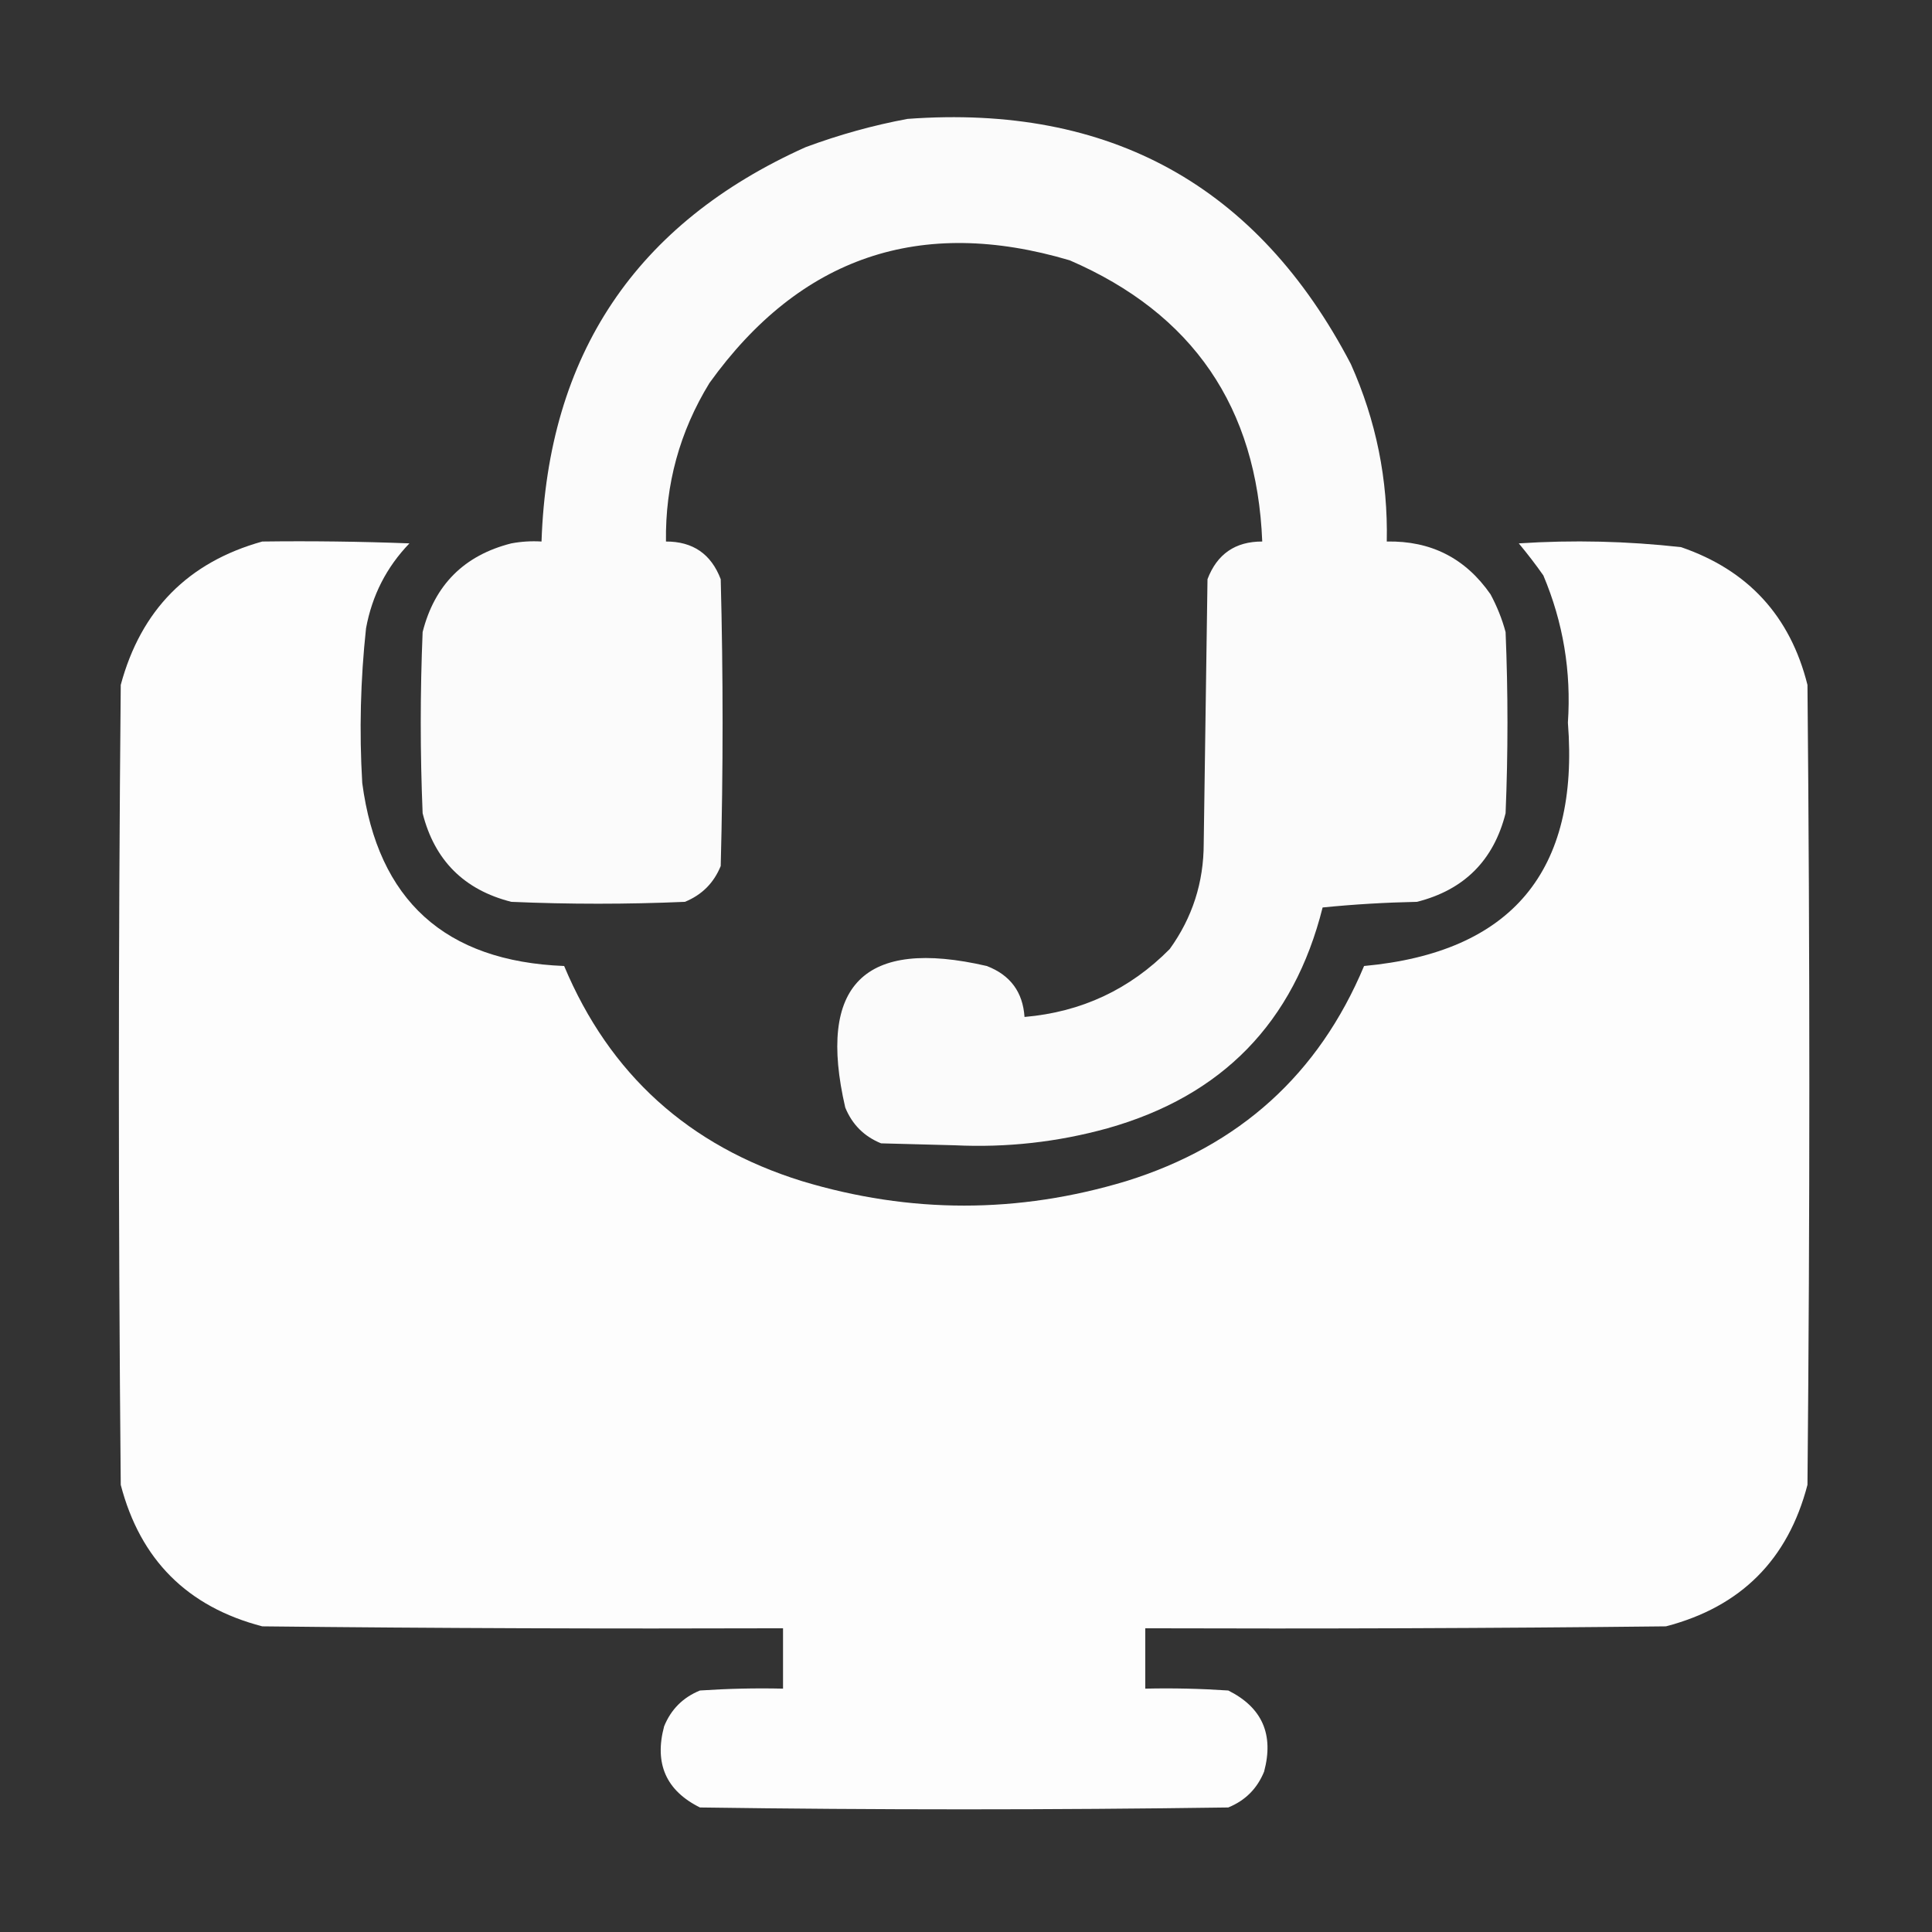 <svg width="24" height="24" viewBox="0 0 24 24" fill="none" xmlns="http://www.w3.org/2000/svg">
<rect x="0" y="0" width="24" height="24" fill="#333333" stroke="none"/>
<path opacity="0.977" fill-rule="evenodd" clip-rule="evenodd" d="M11.273 1.477C13.789 1.292 15.625 2.308 16.781 4.523C17.095 5.225 17.243 5.959 17.227 6.727C17.776 6.716 18.205 6.935 18.516 7.383C18.596 7.532 18.659 7.688 18.703 7.852C18.734 8.602 18.734 9.352 18.703 10.102C18.555 10.688 18.188 11.055 17.602 11.203C17.21 11.211 16.819 11.234 16.43 11.273C16.072 12.701 15.182 13.615 13.758 14.016C13.137 14.188 12.504 14.258 11.859 14.227C11.555 14.219 11.25 14.211 10.945 14.203C10.734 14.117 10.586 13.969 10.5 13.758C10.148 12.234 10.734 11.648 12.258 12C12.55 12.112 12.706 12.323 12.727 12.633C13.434 12.572 14.035 12.291 14.531 11.789C14.812 11.399 14.953 10.962 14.953 10.477C14.969 9.383 14.984 8.289 15 7.195C15.119 6.882 15.346 6.726 15.68 6.727C15.614 5.059 14.817 3.895 13.289 3.234C11.433 2.683 9.94 3.19 8.813 4.758C8.443 5.362 8.263 6.019 8.273 6.727C8.607 6.726 8.834 6.882 8.953 7.195C8.984 8.383 8.984 9.57 8.953 10.758C8.867 10.969 8.719 11.117 8.508 11.203C7.789 11.234 7.07 11.234 6.352 11.203C5.766 11.055 5.398 10.688 5.25 10.102C5.219 9.352 5.219 8.602 5.25 7.852C5.398 7.266 5.766 6.898 6.352 6.75C6.476 6.727 6.601 6.719 6.727 6.727C6.805 4.407 7.899 2.775 10.008 1.828C10.426 1.673 10.848 1.556 11.273 1.477Z" fill="white"/>
<path opacity="0.989" fill-rule="evenodd" clip-rule="evenodd" d="M3.258 6.727C3.867 6.719 4.477 6.727 5.086 6.75C4.801 7.046 4.622 7.397 4.547 7.805C4.478 8.444 4.462 9.084 4.5 9.727C4.693 11.184 5.529 11.942 7.008 12C7.572 13.345 8.556 14.235 9.961 14.672C11.305 15.078 12.648 15.078 13.992 14.672C15.397 14.235 16.381 13.345 16.945 12C18.778 11.831 19.622 10.823 19.477 8.977C19.52 8.341 19.418 7.731 19.172 7.148C19.076 7.011 18.974 6.879 18.867 6.75C19.542 6.706 20.213 6.722 20.883 6.797C21.716 7.083 22.239 7.653 22.453 8.508C22.484 11.82 22.484 15.133 22.453 18.445C22.211 19.375 21.625 19.961 20.695 20.203C18.539 20.227 16.383 20.234 14.227 20.227C14.227 20.477 14.227 20.727 14.227 20.977C14.571 20.969 14.914 20.977 15.258 21C15.679 21.21 15.827 21.546 15.703 22.008C15.617 22.219 15.469 22.367 15.258 22.453C13.07 22.484 10.883 22.484 8.695 22.453C8.274 22.244 8.126 21.907 8.25 21.445C8.336 21.234 8.484 21.086 8.695 21C9.039 20.977 9.382 20.969 9.727 20.977C9.727 20.727 9.727 20.477 9.727 20.227C7.57 20.234 5.414 20.227 3.258 20.203C2.328 19.961 1.742 19.375 1.5 18.445C1.469 15.133 1.469 11.82 1.5 8.508C1.751 7.577 2.337 6.984 3.258 6.727Z" fill="white"/>
</svg>

